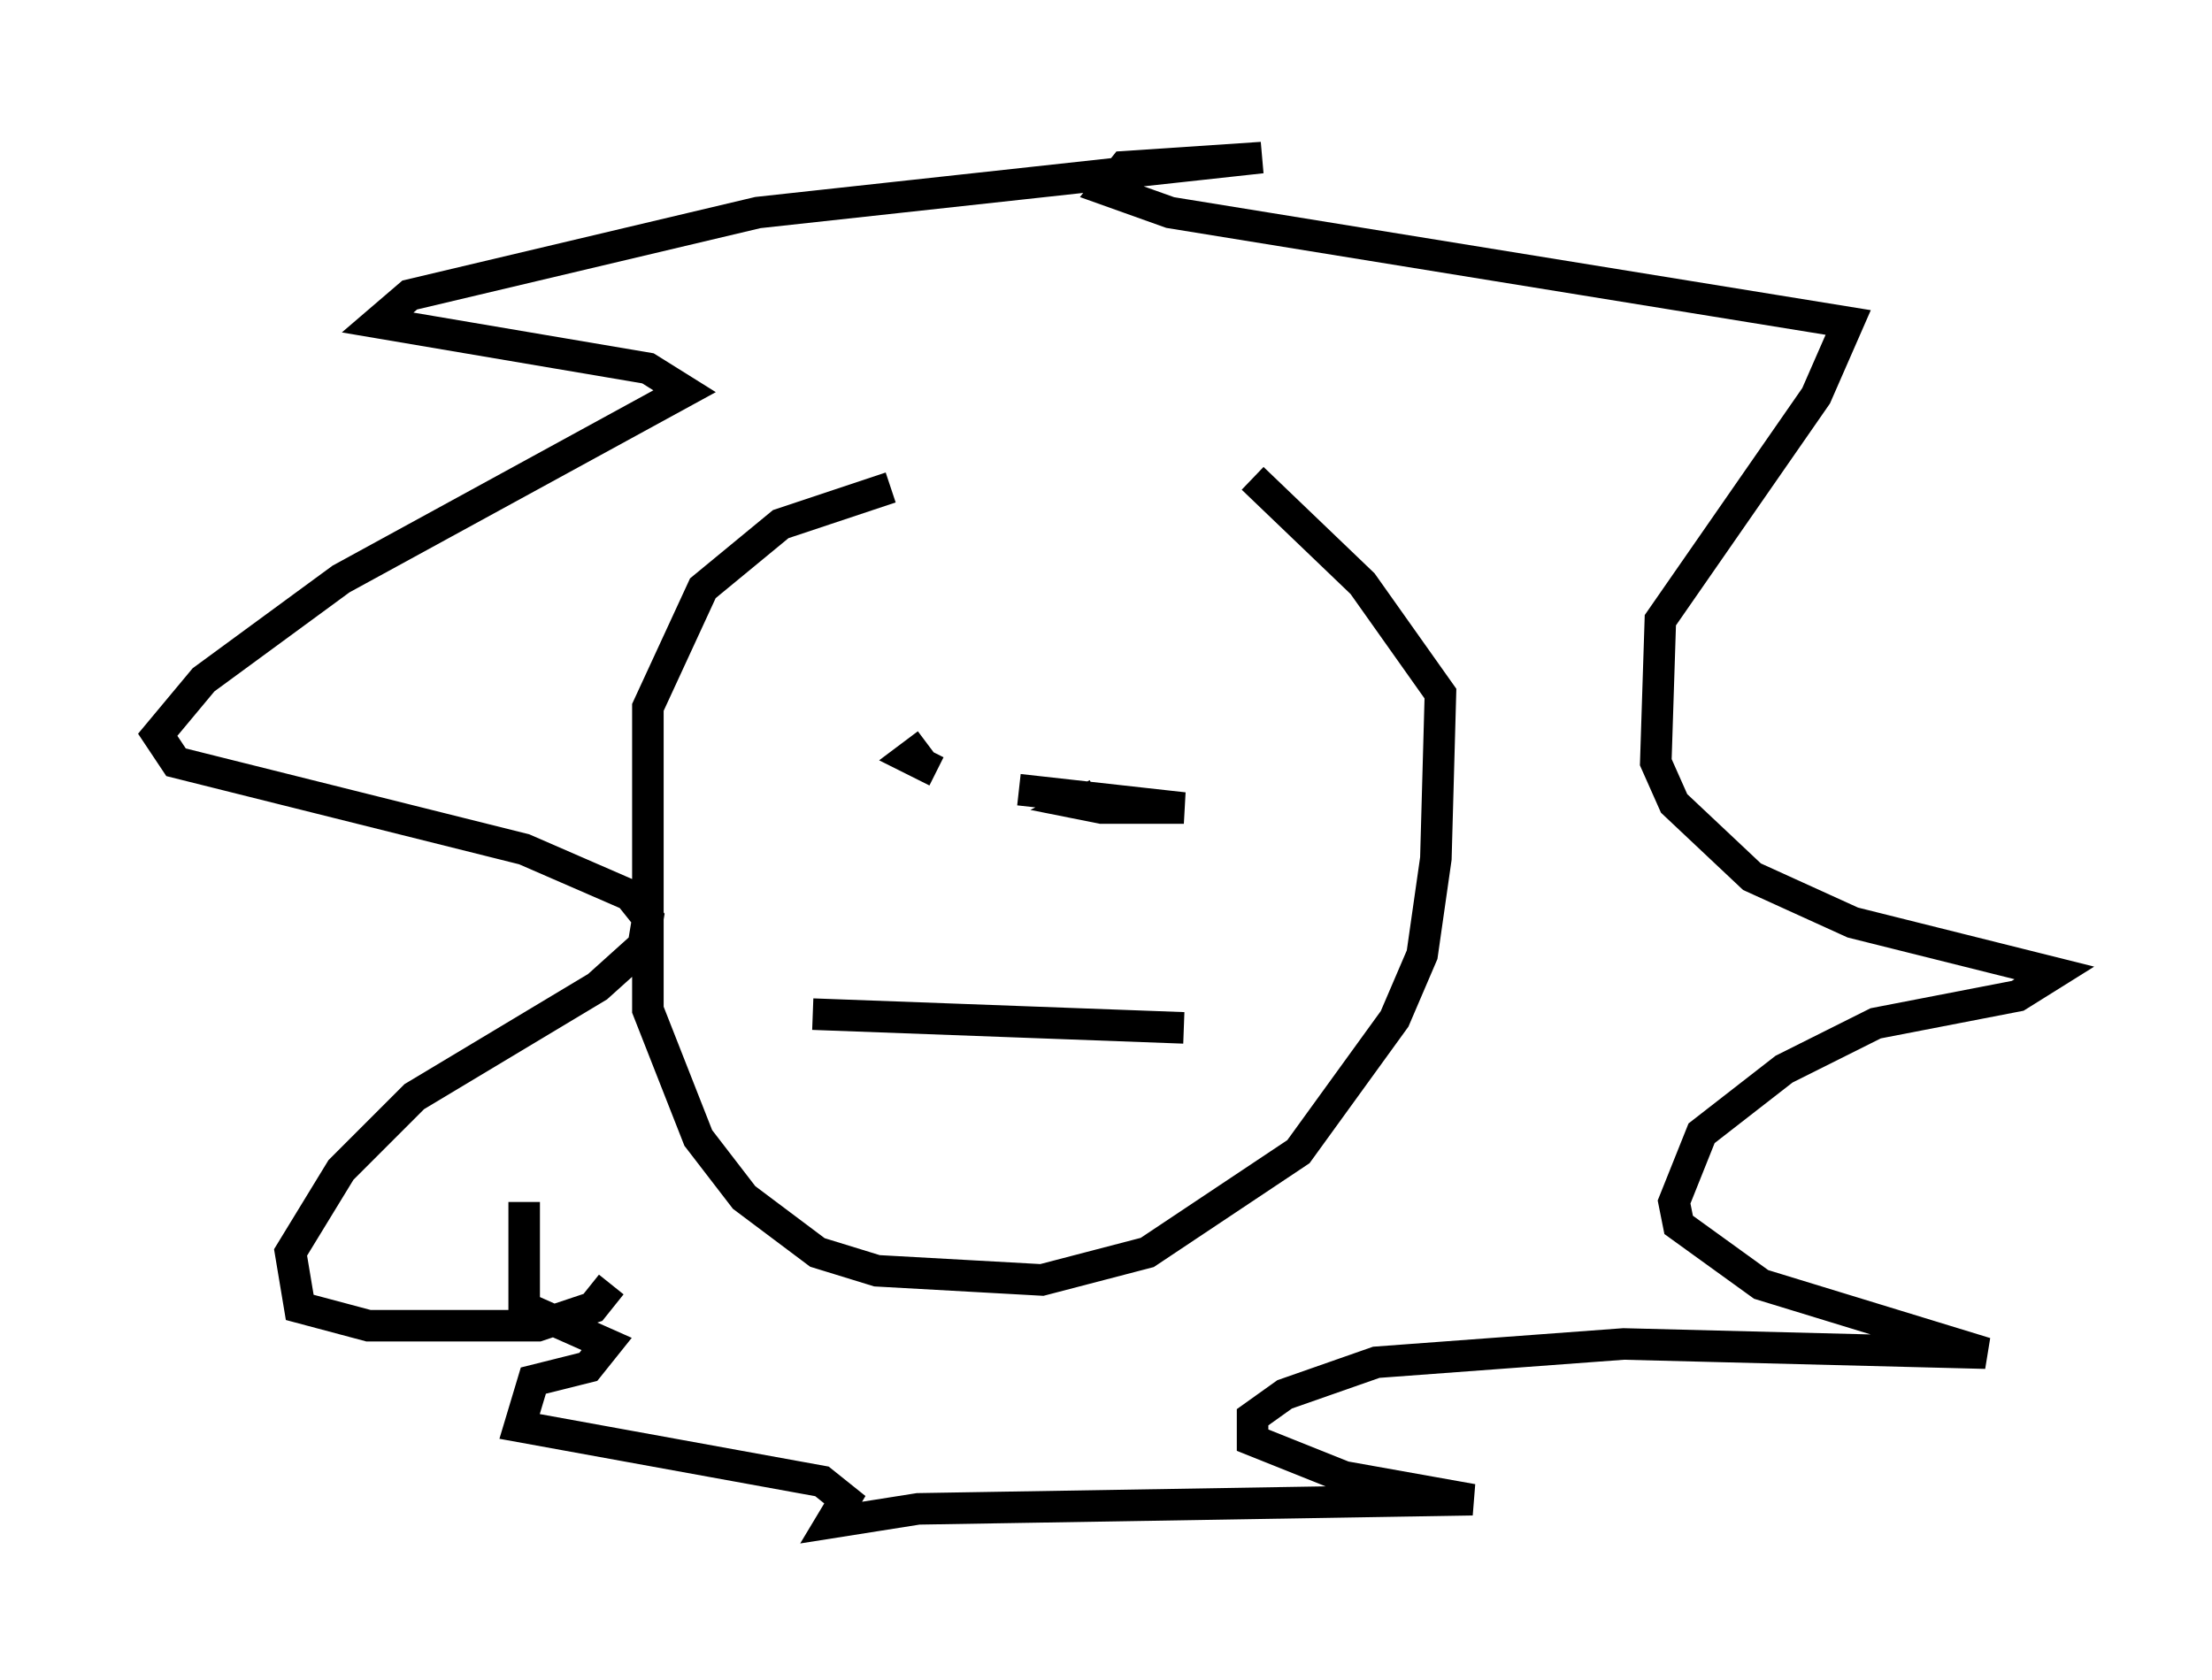 <?xml version="1.0" encoding="utf-8" ?>
<svg baseProfile="full" height="53.285" version="1.1" width="70.134" xmlns="http://www.w3.org/2000/svg" xmlns:ev="http://www.w3.org/2001/xml-events" xmlns:xlink="http://www.w3.org/1999/xlink"><defs /><rect fill="white" height="53.285" width="70.134" x="0" y="0" /><path d="M43.782, 16.039 m-15.542, -0.581 l-3.486, 1.162 -2.469, 2.034 l-1.743, 3.777 0.0, 9.587 l1.598, 4.067 1.453, 1.888 l2.324, 1.743 1.888, 0.581 l5.229, 0.291 3.341, -0.872 l4.793, -3.196 3.05, -4.212 l0.872, -2.034 0.436, -3.05 l0.145, -5.229 -2.469, -3.486 l-3.486, -3.341 m-20.335, 25.564 l-0.581, 0.726 -1.743, 0.581 l-5.374, 0.0 -2.179, -0.581 l-0.291, -1.743 1.598, -2.615 l2.324, -2.324 5.81, -3.486 l1.453, -1.307 0.145, -0.872 l-0.581, -0.726 -3.341, -1.453 l-11.039, -2.76 -0.581, -0.872 l1.453, -1.743 4.358, -3.196 l10.894, -5.955 -1.162, -0.726 l-8.57, -1.453 1.017, -0.872 l11.039, -2.615 15.978, -1.743 l-4.358, 0.291 -0.581, 0.726 l2.034, 0.726 21.497, 3.486 l-1.017, 2.324 -4.939, 7.117 l-0.145, 4.503 0.581, 1.307 l2.469, 2.324 3.196, 1.453 l6.391, 1.598 -1.162, 0.726 l-4.503, 0.872 -2.905, 1.453 l-2.615, 2.034 -0.872, 2.179 l0.145, 0.726 2.615, 1.888 l7.117, 2.179 -11.475, -0.291 l-7.844, 0.581 -2.905, 1.017 l-1.017, 0.726 0.0, 0.726 l2.905, 1.162 4.067, 0.726 l-17.575, 0.291 -2.76, 0.436 l0.436, -0.726 -0.726, -0.581 l-9.587, -1.743 0.436, -1.453 l1.743, -0.436 0.581, -0.726 l-2.615, -1.162 0.0, -3.341 m13.073, -13.654 l-0.872, -0.436 0.581, -0.436 m2.905, 1.453 l5.229, 0.581 -2.615, 0.0 l-0.726, -0.145 0.581, -0.291 m-9.006, 6.972 l11.765, 0.436 " fill="none" stroke="black" stroke-width="1" /></svg>
